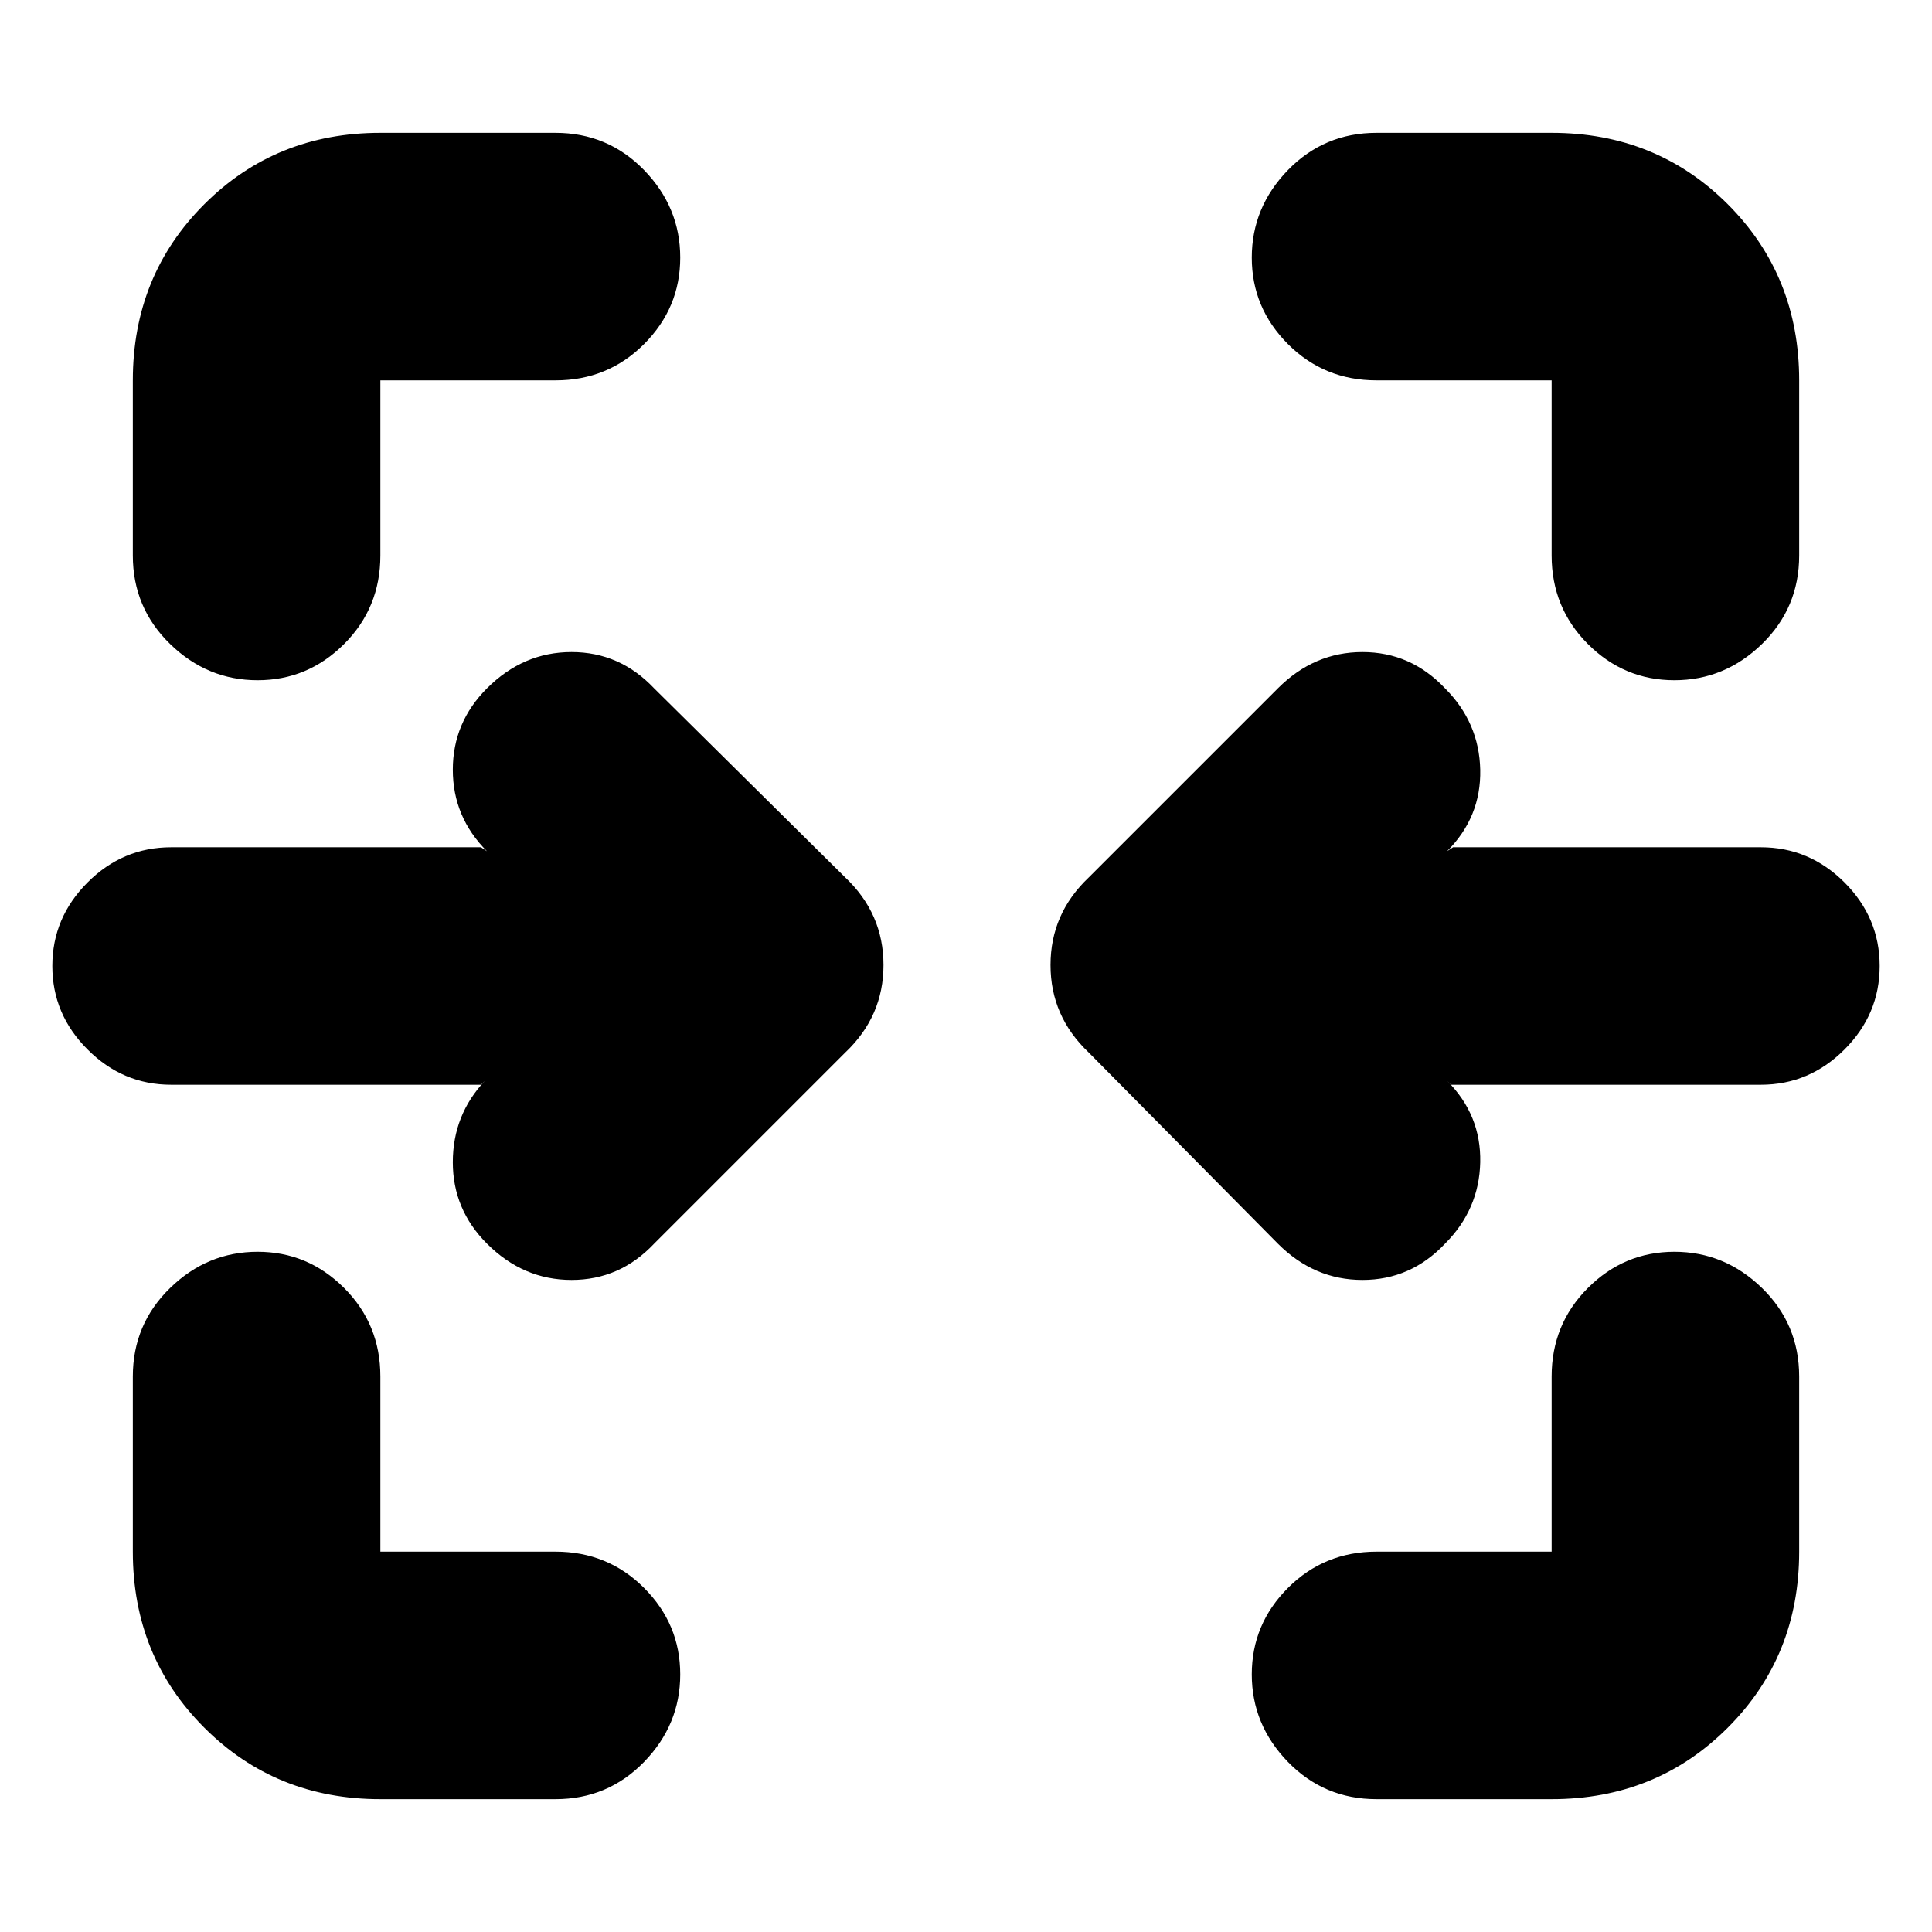 <svg xmlns="http://www.w3.org/2000/svg" height="24" width="24"><path d="M3.2 8.45q-.625 0-1.087-.45-.463-.45-.463-1.1V4.725q0-1.3.888-2.188.887-.887 2.187-.887H6.9q.65 0 1.1.462.45.463.45 1.088T8 4.275q-.45.45-1.1.45H4.725V6.9q0 .65-.45 1.1-.45.45-1.075.45Zm17.6 0q-.625 0-1.075-.45-.45-.45-.45-1.1V4.725H17.1q-.65 0-1.1-.45-.45-.45-.45-1.075T16 2.112q.45-.462 1.1-.462h2.175q1.3 0 2.188.887.887.888.887 2.188V6.9q0 .65-.462 1.1-.463.45-1.088.45Zm-4.925 7-2.35-2.375q-.475-.45-.475-1.087 0-.638.475-1.088l2.35-2.35q.45-.45 1.05-.45.6 0 1.025.45.425.425.438 1.012.012.588-.413 1.013l.075-.05h3.825q.6 0 1.038.437.437.438.437 1.038 0 .6-.437 1.037-.438.438-1.038.438h-3.85l-.05-.05q.425.425.413 1.013-.013.587-.438 1.012-.425.45-1.025.45-.6 0-1.05-.45Zm-9.825 0q-.425-.425-.425-1.012 0-.588.4-1.013l-.05.05h-3.85q-.6 0-1.037-.438Q.65 12.6.65 12q0-.6.438-1.038.437-.437 1.037-.437h3.85l.075.05q-.425-.425-.425-1.013 0-.587.425-1.012.45-.45 1.05-.45.6 0 1.025.45L10.5 10.9q.475.45.475 1.088 0 .637-.475 1.087L8.125 15.45q-.425.45-1.025.45-.6 0-1.05-.45Zm-1.325 6.9q-1.3 0-2.187-.888-.888-.887-.888-2.187V17.1q0-.65.463-1.1.462-.45 1.087-.45t1.075.45q.45.45.45 1.1v2.175H6.9q.65 0 1.1.45.45.45.45 1.075T8 21.888q-.45.462-1.1.462Zm12.375 0q-.65 0-1.1-.462-.45-.463-.45-1.088t.45-1.075q.45-.45 1.1-.45h2.175V17.1q0-.65.45-1.1.45-.45 1.075-.45t1.088.45q.462.45.462 1.1v2.175q0 1.3-.887 2.187-.888.888-2.188.888Z"/></svg>